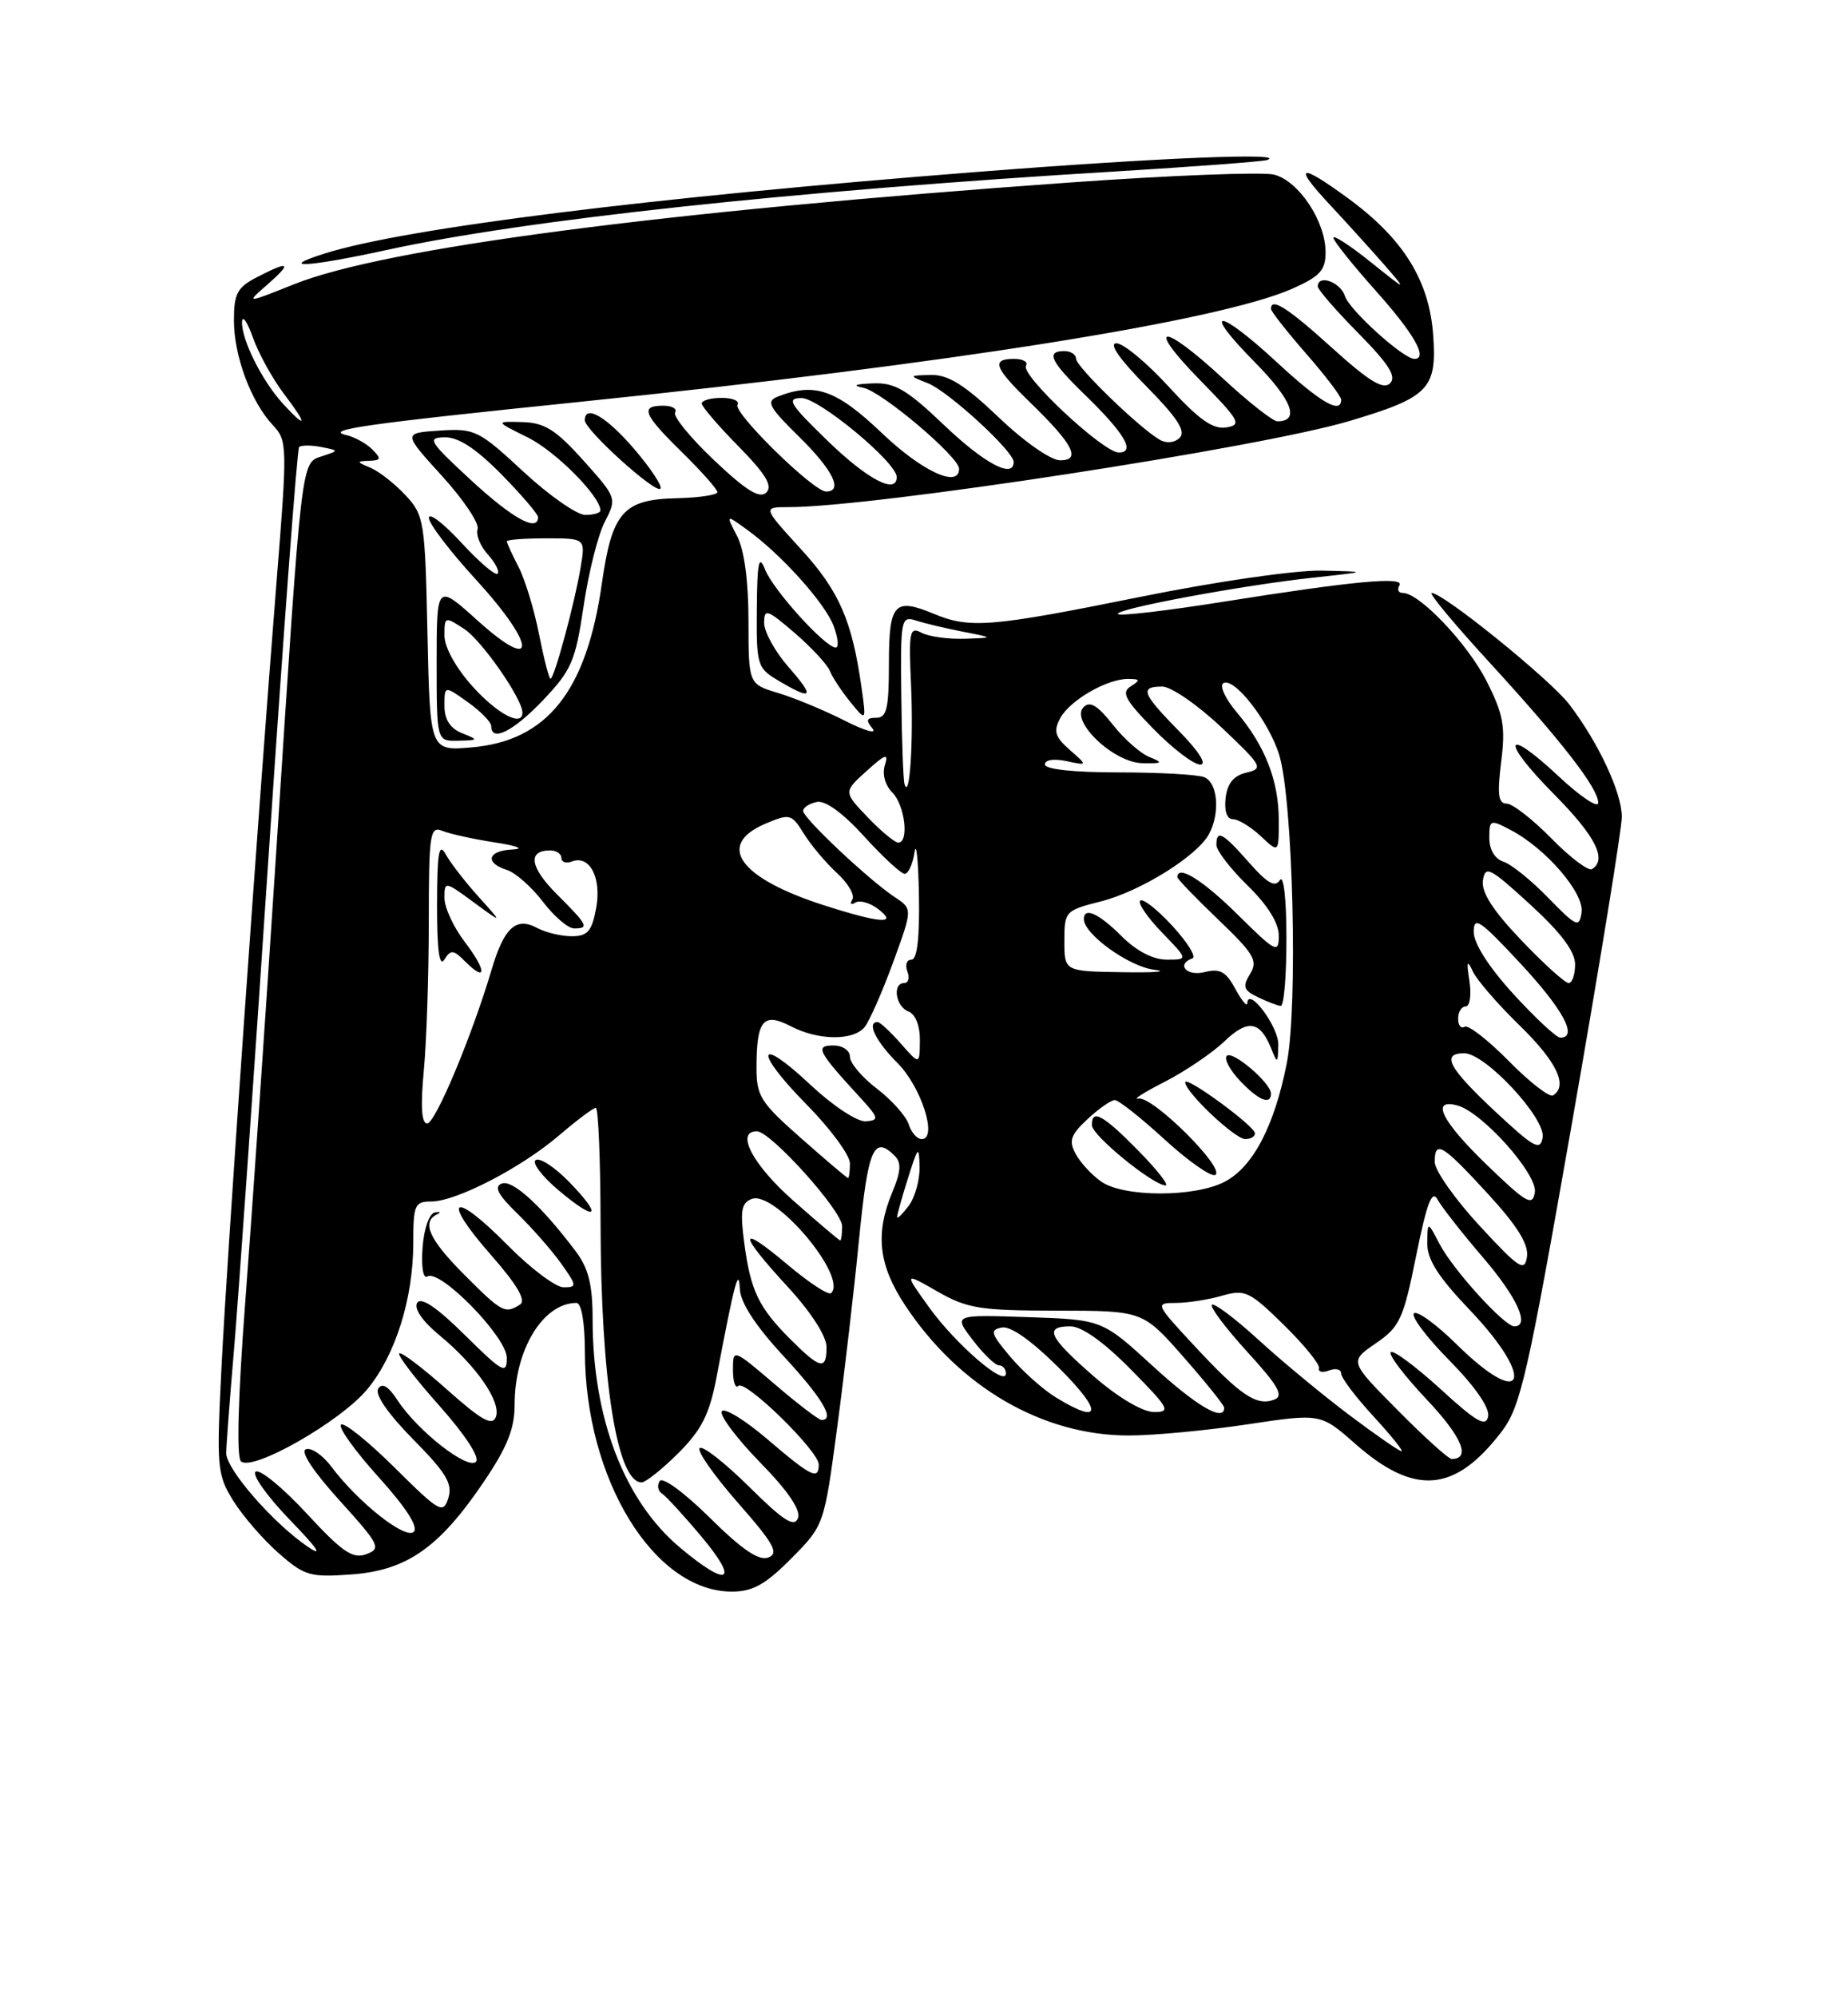 <?xml version="1.0" encoding="UTF-8" standalone="no"?>
<!DOCTYPE svg PUBLIC "-//W3C//DTD SVG 1.1//EN" "http://www.w3.org/Graphics/SVG/1.1/DTD/svg11.dtd" >
<svg xmlns="http://www.w3.org/2000/svg" xmlns:xlink="http://www.w3.org/1999/xlink" version="1.1" viewBox="0 0 237 256">
 <g >
 <path fill="currentColor"
d=" M 101.48 199.75 C 105.69 195.50 105.69 195.50 107.36 183.00 C 108.28 176.12 109.55 165.21 110.18 158.75 C 111.32 147.20 112.07 145.47 114.75 148.15 C 115.62 149.02 115.54 150.16 114.45 152.77 C 112.21 158.14 112.66 162.14 116.09 167.32 C 123.02 177.79 133.73 184.01 144.79 183.99 C 147.93 183.99 154.75 183.35 159.93 182.57 C 169.37 181.15 169.37 181.15 173.80 185.05 C 181.42 191.76 186.59 191.33 192.58 183.49 C 195.02 180.28 195.90 176.41 201.64 143.72 C 205.13 123.80 207.99 106.24 207.99 104.71 C 208.00 101.61 205.01 95.21 201.26 90.29 C 198.87 87.14 185.10 76.00 183.61 76.00 C 183.19 76.00 186.47 79.94 190.88 84.75 C 200.37 95.10 204.93 100.98 204.97 102.89 C 204.99 103.65 202.72 102.14 199.93 99.54 C 192.88 92.93 192.36 94.79 199.31 101.81 C 204.63 107.18 206.14 110.17 204.17 111.40 C 203.71 111.68 201.36 109.91 198.96 107.46 C 196.55 105.01 193.97 103.00 193.22 103.00 C 192.15 103.00 192.00 101.83 192.52 97.66 C 193.09 93.11 192.81 91.57 190.66 87.32 C 188.23 82.51 182.04 76.00 179.91 76.00 C 179.34 76.00 179.15 75.57 179.47 75.04 C 180.21 73.85 173.67 74.46 156.68 77.16 C 149.63 78.28 143.65 78.98 143.38 78.71 C 142.77 78.10 159.25 75.02 168.50 74.03 C 175.50 73.27 175.50 73.27 169.50 73.14 C 166.10 73.07 156.01 74.53 146.21 76.51 C 127.02 80.38 124.38 80.60 119.72 78.66 C 114.69 76.57 114.00 77.34 114.00 85.08 C 114.00 90.80 113.72 92.00 112.38 92.00 C 111.12 92.00 111.01 92.31 111.89 93.37 C 112.52 94.13 110.90 93.67 108.30 92.35 C 105.69 91.03 101.86 89.44 99.78 88.82 C 96.00 87.68 96.00 87.68 95.99 79.59 C 95.99 74.46 95.45 70.48 94.53 68.71 C 93.08 65.92 93.08 65.92 95.79 67.88 C 100.19 71.05 105.80 77.29 106.92 80.25 C 107.48 81.76 107.60 83.00 107.18 83.00 C 105.84 83.00 99.15 75.62 98.12 73.00 C 97.32 71.00 97.11 72.00 97.06 78.03 C 97.00 85.32 97.10 85.63 99.90 87.28 C 104.24 89.85 104.55 89.39 101.10 85.47 C 99.40 83.52 98.00 80.99 98.00 79.85 C 98.00 77.96 98.36 78.08 101.92 81.13 C 104.07 82.99 106.10 85.17 106.43 86.00 C 106.76 86.83 107.95 88.62 109.07 90.00 C 111.11 92.50 111.11 92.50 110.47 88.00 C 109.26 79.50 107.60 75.72 102.70 70.36 C 97.80 65.00 97.80 65.00 101.17 65.00 C 111.98 65.00 161.43 57.41 173.00 53.98 C 183.24 50.94 184.30 49.86 183.80 42.95 C 183.30 35.97 179.99 30.63 172.96 25.47 C 166.61 20.81 165.74 21.10 170.56 26.25 C 172.74 28.59 175.87 32.04 177.52 33.93 C 180.50 37.36 180.50 37.36 175.75 33.56 C 173.14 31.47 171.00 30.08 171.00 30.47 C 171.00 30.86 173.47 33.95 176.50 37.34 C 181.39 42.82 183.18 46.00 181.39 46.00 C 179.98 46.00 173.06 39.75 172.49 37.96 C 171.91 36.14 169.00 35.11 169.00 36.72 C 169.00 37.11 171.34 39.81 174.21 42.71 C 178.12 46.68 179.13 48.27 178.27 49.13 C 177.41 49.99 175.58 48.88 170.89 44.64 C 165.15 39.45 163.00 38.07 163.00 39.59 C 163.00 39.91 165.03 42.49 167.50 45.32 C 169.98 48.15 172.00 50.81 172.00 51.23 C 172.00 53.14 169.32 51.58 163.83 46.50 C 156.17 39.41 153.93 39.34 160.90 46.40 C 165.71 51.27 166.76 54.00 163.82 54.00 C 163.24 54.00 160.09 51.52 156.83 48.50 C 148.99 41.25 146.75 41.41 153.90 48.72 C 159.01 53.93 159.30 54.46 157.24 54.79 C 155.54 55.05 153.72 53.76 149.89 49.57 C 147.09 46.51 144.07 44.00 143.18 44.00 C 142.16 44.00 143.55 46.01 146.99 49.49 C 150.97 53.52 152.12 55.28 151.30 56.10 C 150.64 56.76 149.60 56.87 148.71 56.35 C 146.12 54.86 138.00 47.00 138.00 45.98 C 138.00 45.44 137.32 45.00 136.50 45.00 C 134.10 45.00 134.72 46.32 139.08 50.55 C 144.23 55.54 145.68 58.00 143.48 58.00 C 141.48 58.00 130.85 48.06 131.58 46.87 C 131.88 46.39 131.19 46.00 130.06 46.00 C 127.09 46.00 127.49 47.10 132.08 51.55 C 137.63 56.93 138.71 59.00 135.96 59.00 C 134.77 59.00 131.34 56.61 128.09 53.50 C 123.71 49.33 121.62 48.02 119.41 48.06 C 116.50 48.13 116.50 48.13 119.00 49.12 C 121.62 50.15 130.00 57.84 130.00 59.21 C 130.00 61.41 126.25 59.42 121.09 54.50 C 116.26 49.90 114.76 49.02 111.91 49.14 C 109.63 49.23 109.24 49.41 110.71 49.70 C 113.06 50.16 123.00 58.56 123.00 60.09 C 123.00 62.62 118.23 60.41 113.09 55.50 C 107.26 49.94 104.46 48.97 99.73 50.84 C 98.21 51.44 98.61 52.18 102.48 55.98 C 106.82 60.24 108.18 63.00 105.94 63.00 C 104.31 63.00 93.97 52.86 94.58 51.87 C 94.88 51.39 93.97 51.00 92.56 51.00 C 91.15 51.00 90.00 51.32 90.00 51.72 C 90.00 52.11 92.12 54.58 94.71 57.21 C 98.21 60.77 99.12 62.28 98.28 63.12 C 97.44 63.96 95.73 62.91 91.59 59.00 C 88.54 56.11 86.28 53.35 86.58 52.87 C 86.88 52.39 86.19 52.00 85.06 52.00 C 82.05 52.00 82.48 53.08 87.50 58.00 C 89.97 60.43 92.00 62.71 92.00 63.08 C 92.00 63.44 89.66 63.79 86.79 63.86 C 79.93 64.01 78.49 65.64 77.19 74.77 C 75.22 88.64 70.15 94.99 60.42 95.80 C 55.15 96.24 55.15 96.24 54.82 81.20 C 54.51 66.75 54.40 66.05 52.00 63.47 C 50.62 61.99 48.60 60.41 47.50 59.95 C 45.71 59.21 45.69 59.12 47.32 59.06 C 48.88 59.01 48.94 58.80 47.75 57.61 C 46.99 56.84 45.49 56.02 44.43 55.77 C 41.48 55.09 46.70 54.35 74.43 51.50 C 121.63 46.66 156.37 41.14 165.72 37.01 C 169.30 35.42 170.00 34.65 170.00 32.31 C 169.99 28.35 166.55 23.18 163.39 22.38 C 161.93 22.02 150.10 22.47 137.11 23.40 C 84.88 27.12 49.37 31.77 37.72 36.43 C 31.50 38.91 31.50 38.91 34.31 36.46 C 37.53 33.63 37.14 33.36 32.95 35.53 C 30.43 36.83 30.00 37.63 30.00 41.06 C 30.00 45.62 32.19 51.51 35.00 54.50 C 36.85 56.47 36.87 57.13 35.47 74.52 C 33.10 104.23 29.14 160.58 28.41 175.15 C 27.76 188.08 27.84 189.00 29.90 192.33 C 31.10 194.27 33.71 197.29 35.70 199.04 C 39.04 201.98 39.75 202.19 45.06 201.80 C 52.14 201.29 56.30 198.40 61.99 190.01 C 65.05 185.50 66.00 183.14 66.00 180.02 C 66.00 172.99 69.65 167.00 73.93 167.00 C 74.57 167.00 75.00 169.50 75.01 173.25 C 75.04 189.60 83.87 204.00 93.86 204.00 C 96.54 204.00 98.17 203.09 101.48 199.75 Z  M 59.25 93.97 C 57.73 93.36 57.00 92.23 57.00 90.46 C 57.00 87.86 57.00 87.86 60.00 90.00 C 61.65 91.17 63.00 92.56 63.00 93.07 C 63.00 95.16 65.82 93.75 69.64 89.75 C 73.29 85.91 73.80 84.74 74.84 77.72 C 75.47 73.43 76.69 68.56 77.56 66.89 C 79.12 63.86 79.10 63.80 74.82 59.02 C 71.29 55.09 69.86 54.18 67.00 54.10 C 63.50 54.00 63.50 54.00 67.69 56.07 C 71.26 57.84 77.00 63.61 77.00 65.43 C 77.00 65.74 76.13 66.00 75.06 66.00 C 73.99 66.00 70.41 63.50 67.11 60.44 C 61.39 55.14 60.89 54.90 56.39 55.19 C 51.67 55.50 51.67 55.50 56.68 61.00 C 59.44 64.03 61.49 67.09 61.25 67.81 C 61.00 68.53 61.59 69.99 62.56 71.06 C 63.53 72.14 64.09 73.24 63.81 73.53 C 63.52 73.81 61.43 72.02 59.15 69.54 C 56.87 67.07 55.00 65.64 55.00 66.38 C 55.00 67.11 57.73 70.69 61.08 74.34 C 68.81 82.79 68.94 86.45 61.25 79.54 C 56.00 74.81 56.00 74.81 56.00 84.91 C 56.00 95.00 56.00 95.00 58.75 94.94 C 61.39 94.88 61.41 94.84 59.25 93.97 Z  M 81.36 57.58 C 77.79 53.41 75.00 51.78 75.00 53.87 C 75.00 55.11 84.04 63.29 84.69 62.64 C 84.99 62.35 83.49 60.07 81.36 57.58 Z  M 49.55 32.05 C 67.31 28.17 101.63 24.47 143.00 21.98 C 153.18 21.36 161.95 20.70 162.50 20.51 C 165.29 19.53 148.48 20.22 125.39 22.03 C 83.34 25.31 52.01 29.23 41.68 32.48 C 35.37 34.47 39.47 34.25 49.55 32.05 Z  M 87.21 198.36 C 80.06 192.37 76.00 181.77 76.00 169.09 C 76.00 164.67 75.48 162.57 73.83 160.38 C 69.48 154.60 65.74 151.16 64.35 151.70 C 63.31 152.09 63.85 153.12 66.36 155.56 C 68.24 157.39 70.76 160.26 71.96 161.94 C 73.99 164.80 74.02 165.00 72.28 165.00 C 71.27 165.00 68.01 162.55 65.05 159.55 C 58.08 152.49 56.46 153.44 62.92 160.80 C 66.33 164.68 67.51 166.69 66.69 167.21 C 64.77 168.43 64.38 168.23 59.58 163.42 C 55.06 158.90 54.03 156.65 56.02 155.66 C 56.59 155.38 56.48 155.26 55.77 155.40 C 55.04 155.55 54.37 157.47 54.19 159.93 C 54.01 162.41 54.27 163.95 54.82 163.61 C 56.43 162.61 65.00 171.38 65.00 174.04 C 65.00 176.20 64.48 175.92 59.62 171.12 C 56.01 167.55 54.00 166.20 53.50 166.99 C 53.06 167.72 54.17 169.34 56.34 171.13 C 61.11 175.06 64.32 179.71 63.59 181.62 C 63.13 182.82 61.75 182.04 57.32 178.10 C 54.19 175.31 51.44 173.23 51.20 173.47 C 50.96 173.71 53.27 176.73 56.35 180.18 C 59.66 183.90 61.57 186.83 61.04 187.36 C 59.97 188.43 53.56 183.41 50.99 179.49 C 49.80 177.66 49.00 177.19 48.50 178.00 C 48.05 178.73 49.79 181.25 52.98 184.48 C 57.23 188.78 58.07 190.19 57.50 192.00 C 56.84 194.09 56.40 193.85 50.59 188.09 C 47.18 184.71 44.09 182.24 43.73 182.60 C 43.37 182.97 45.54 185.99 48.55 189.32 C 52.06 193.20 53.68 195.72 53.07 196.33 C 52.02 197.38 45.95 192.59 42.50 187.99 C 41.40 186.52 39.93 185.51 39.24 185.75 C 38.47 186.01 40.12 188.53 43.53 192.30 C 48.70 198.01 48.93 198.48 46.98 199.20 C 45.24 199.85 43.91 198.94 39.34 194.00 C 36.29 190.70 33.35 188.29 32.80 188.62 C 32.25 188.96 34.21 191.73 37.15 194.78 C 40.82 198.57 41.52 199.65 39.40 198.20 C 34.98 195.17 29.00 188.30 29.01 186.25 C 29.02 185.29 29.47 179.32 30.01 173.00 C 30.55 166.68 32.55 138.16 34.45 109.63 C 36.35 81.11 38.11 57.56 38.36 57.30 C 38.62 57.05 39.88 57.04 41.16 57.29 C 43.50 57.75 43.50 57.75 41.31 58.47 C 38.59 59.38 38.74 58.10 35.47 108.50 C 34.08 129.95 32.27 156.24 31.45 166.93 C 30.54 178.86 30.32 186.72 30.89 187.29 C 32.29 188.69 43.67 182.22 47.10 178.07 C 50.71 173.71 53.00 166.43 53.00 159.32 C 53.00 154.43 53.19 154.00 55.30 154.00 C 58.50 154.00 66.84 149.69 71.73 145.50 C 73.98 143.58 76.08 142.00 76.41 142.00 C 76.73 142.00 77.01 148.64 77.02 156.75 C 77.05 176.81 79.13 190.00 82.28 190.00 C 82.80 190.00 84.93 188.31 87.00 186.24 C 90.00 183.24 90.99 181.27 91.90 176.49 C 94.19 164.40 94.75 162.29 94.88 165.19 C 94.96 166.97 96.87 169.91 100.50 173.83 C 105.46 179.19 107.14 182.00 105.36 182.00 C 105.00 182.00 102.30 179.94 99.36 177.42 C 94.00 172.85 94.00 172.85 94.00 175.59 C 94.00 177.10 94.31 178.02 94.69 177.64 C 95.57 176.77 105.00 185.98 105.00 187.71 C 105.00 189.75 104.06 189.29 98.43 184.48 C 95.52 182.00 92.88 180.38 92.57 180.89 C 92.25 181.40 94.46 184.34 97.46 187.42 C 101.09 191.13 102.73 193.55 102.33 194.59 C 101.86 195.81 100.45 194.90 96.06 190.55 C 92.94 187.47 90.09 185.24 89.73 185.61 C 89.36 185.97 91.58 189.13 94.64 192.62 C 99.27 197.89 99.93 199.09 98.53 199.63 C 97.33 200.09 95.16 198.62 91.04 194.54 C 87.78 191.32 84.96 189.25 84.60 189.83 C 84.25 190.40 84.38 191.12 84.89 191.43 C 85.40 191.75 87.70 194.25 90.00 197.00 C 94.88 202.82 93.39 203.55 87.21 198.36 Z  M 73.02 151.52 C 71.19 149.63 69.25 148.35 68.71 148.68 C 68.18 149.01 69.48 150.75 71.62 152.55 C 76.54 156.69 77.41 156.05 73.02 151.52 Z  M 179.25 180.75 C 173.05 174.50 173.05 174.50 176.44 172.18 C 179.52 170.07 179.98 169.08 181.62 160.94 C 183.00 154.14 183.65 152.43 184.37 153.76 C 184.89 154.71 187.50 158.04 190.16 161.14 C 194.56 166.26 196.27 170.00 194.20 170.00 C 192.94 170.00 186.38 162.79 184.65 159.50 C 183.08 156.50 183.08 156.50 183.04 159.32 C 183.01 161.41 184.43 163.65 188.50 167.91 C 197.06 176.89 195.52 180.89 186.81 172.31 C 184.19 169.73 181.72 167.94 181.33 168.34 C 180.94 168.73 183.00 171.46 185.91 174.40 C 189.17 177.71 191.06 180.44 190.85 181.54 C 190.57 182.96 189.36 182.27 184.72 178.02 C 181.53 175.12 178.67 172.99 178.36 173.31 C 178.04 173.63 180.12 176.36 182.98 179.39 C 187.49 184.16 188.68 187.00 186.16 187.00 C 185.77 187.00 182.65 184.19 179.25 180.75 Z  M 173.03 181.36 C 169.64 178.81 164.40 174.48 161.40 171.73 C 158.39 168.98 155.70 166.96 155.42 167.24 C 155.15 167.52 157.19 170.23 159.96 173.27 C 163.94 177.62 164.67 178.91 163.43 179.39 C 161.17 180.26 159.13 178.90 153.26 172.59 C 148.16 167.11 148.11 167.00 150.78 167.00 C 152.29 167.00 154.95 166.59 156.71 166.08 C 159.68 165.23 160.24 165.50 164.66 169.83 C 167.27 172.40 169.30 174.89 169.16 175.37 C 169.03 175.85 169.61 175.98 170.46 175.65 C 171.31 175.33 172.00 175.51 172.00 176.05 C 172.00 176.60 173.86 179.06 176.13 181.52 C 178.40 183.99 180.02 186.00 179.73 186.00 C 179.44 186.00 176.42 183.91 173.03 181.36 Z  M 135.46 179.14 C 133.78 178.12 131.13 175.76 129.56 173.89 C 127.05 170.91 126.92 170.46 128.49 170.15 C 129.62 169.93 132.35 171.88 135.88 175.40 C 141.46 180.98 141.27 182.68 135.46 179.14 Z  M 140.25 176.39 C 134.48 171.36 133.84 170.00 137.28 170.00 C 138.73 170.00 141.57 172.02 145.00 175.50 C 149.97 180.53 150.22 181.00 147.97 180.98 C 146.50 180.96 143.38 179.11 140.25 176.39 Z  M 147.82 175.07 C 141.35 169.15 141.35 169.15 131.81 168.82 C 122.27 168.50 122.27 168.50 124.75 171.75 C 126.12 173.54 127.63 175.00 128.12 175.00 C 128.60 175.00 129.00 175.47 129.00 176.05 C 129.00 177.85 122.54 172.28 119.15 167.56 C 115.93 163.08 115.93 163.08 120.22 165.53 C 124.05 167.72 125.67 167.98 135.53 167.99 C 146.56 168.00 146.56 168.00 151.78 173.93 C 154.65 177.20 157.00 180.12 157.00 180.43 C 157.00 182.31 153.46 180.24 147.82 175.07 Z  M 101.36 171.65 C 97.28 167.57 96.26 165.43 95.45 159.32 C 94.90 155.19 95.07 154.19 96.41 153.67 C 99.36 152.54 108.72 163.62 106.60 165.74 C 106.27 166.06 103.76 164.42 101.01 162.10 C 94.61 156.71 94.61 157.98 101.01 164.92 C 104.02 168.19 106.00 171.26 106.00 172.67 C 106.00 175.67 105.20 175.49 101.36 171.65 Z  M 189.75 157.11 C 186.59 153.69 184.00 150.01 184.00 148.94 C 184.00 146.06 184.96 146.64 190.83 153.03 C 194.60 157.13 196.06 159.49 195.83 161.08 C 195.54 163.07 194.84 162.61 189.75 157.11 Z  M 101.75 153.90 C 96.54 149.31 94.27 145.00 97.06 145.00 C 98.83 145.00 108.00 155.19 108.00 157.16 C 108.00 158.17 107.89 158.99 107.75 158.99 C 107.61 158.98 104.91 156.69 101.75 153.90 Z  M 115.05 156.00 C 115.04 155.72 115.67 153.47 116.45 151.00 C 117.74 146.89 117.87 146.77 117.93 149.56 C 117.97 151.24 117.34 153.49 116.53 154.56 C 115.72 155.63 115.06 156.28 115.05 156.00 Z  M 190.75 149.37 C 184.91 143.74 183.41 140.77 186.87 141.68 C 190.07 142.51 197.21 150.51 196.84 152.83 C 196.54 154.65 195.77 154.21 190.75 149.37 Z  M 141.23 151.45 C 140.01 150.60 138.53 148.99 137.94 147.88 C 137.04 146.21 137.31 145.45 139.48 143.43 C 140.92 142.09 142.49 141.00 142.97 141.00 C 143.45 141.00 146.34 143.28 149.39 146.08 C 152.45 148.87 155.36 150.90 155.86 150.59 C 157.19 149.76 147.77 140.41 146.00 140.81 C 145.18 140.99 146.68 140.03 149.35 138.67 C 152.01 137.30 155.46 134.97 157.02 133.48 C 160.01 130.61 161.59 130.84 163.01 134.35 C 163.83 136.39 163.88 136.37 163.94 133.90 C 163.99 131.60 160.06 126.35 159.96 128.60 C 159.94 129.09 159.25 128.26 158.42 126.74 C 157.22 124.51 156.45 124.10 154.46 124.60 C 152.17 125.17 150.80 123.59 152.94 122.83 C 153.45 122.65 152.29 120.78 150.35 118.67 C 148.41 116.56 146.56 115.11 146.23 115.44 C 145.90 115.76 147.16 117.60 149.01 119.51 C 152.39 123.00 152.39 123.00 149.62 123.00 C 147.87 123.00 145.74 121.89 143.85 120.00 C 140.90 117.06 139.00 116.20 139.00 117.81 C 139.00 119.73 144.78 123.89 148.00 124.29 C 149.93 124.53 148.12 124.68 144.00 124.61 C 136.50 124.50 136.50 124.50 136.50 120.61 C 136.50 116.81 136.61 116.69 141.21 115.53 C 146.30 114.23 153.55 109.71 155.06 106.89 C 156.51 104.17 156.17 100.28 154.42 99.61 C 153.55 99.27 148.60 99.00 143.42 99.00 C 137.69 99.00 134.00 98.60 134.00 97.98 C 134.00 97.39 135.16 97.21 136.75 97.55 C 139.50 98.14 139.50 98.14 137.19 96.11 C 135.29 94.44 135.08 93.73 135.97 92.05 C 137.20 89.76 141.99 86.99 144.70 87.02 C 146.22 87.03 146.27 87.18 145.00 87.98 C 143.77 88.75 144.30 89.73 147.96 93.46 C 150.41 95.96 153.09 98.00 153.92 98.00 C 154.83 98.00 153.77 96.32 151.21 93.71 C 146.45 88.87 146.13 88.00 149.06 88.00 C 150.19 88.00 153.61 90.36 156.66 93.24 C 161.89 98.18 162.07 98.51 159.85 99.03 C 158.22 99.41 157.40 100.40 157.18 102.29 C 156.99 103.96 157.35 105.00 158.12 105.00 C 158.81 105.00 160.41 105.98 161.69 107.17 C 164.00 109.35 164.00 109.35 164.00 105.14 C 164.00 100.11 162.26 95.63 158.63 91.32 C 157.15 89.58 156.37 87.89 156.88 87.57 C 158.26 86.72 162.75 92.48 164.06 96.78 C 165.82 102.51 166.47 128.96 165.03 136.25 C 163.44 144.35 160.68 149.59 157.04 151.48 C 153.18 153.48 144.10 153.46 141.23 151.45 Z  M 146.00 147.50 C 141.47 142.88 139.97 142.06 140.04 144.25 C 140.08 145.55 147.78 151.84 149.46 151.94 C 149.99 151.97 148.43 149.97 146.00 147.50 Z  M 160.94 145.25 C 160.86 144.28 152.00 137.81 152.00 138.72 C 152.00 139.97 158.37 146.00 159.70 146.00 C 160.41 146.00 160.97 145.66 160.94 145.25 Z  M 163.00 140.17 C 163.00 138.82 158.06 134.60 157.33 135.33 C 156.96 135.70 157.71 137.13 159.00 138.50 C 161.37 141.02 163.00 141.70 163.00 140.17 Z  M 164.98 120.25 C 164.98 115.22 164.62 112.06 164.14 112.81 C 163.52 113.78 162.52 113.21 160.19 110.56 C 156.81 106.72 156.00 106.28 156.00 108.30 C 156.00 109.01 157.80 111.35 160.00 113.50 C 162.57 116.01 164.00 118.30 164.00 119.92 C 164.00 122.26 163.64 122.08 158.72 117.22 C 154.23 112.78 151.00 110.78 151.00 112.43 C 151.00 112.67 153.36 115.12 156.25 117.88 C 160.85 122.28 161.35 123.15 160.32 124.83 C 159.32 126.46 159.47 126.92 161.32 127.81 C 162.52 128.39 163.84 128.90 164.25 128.93 C 164.66 128.97 164.99 125.06 164.98 120.25 Z  M 147.39 97.02 C 146.23 96.55 144.11 94.67 142.68 92.84 C 140.77 90.42 139.78 89.82 138.97 90.63 C 137.20 92.40 142.80 97.75 146.50 97.82 C 149.12 97.87 149.23 97.77 147.39 97.02 Z  M 102.75 145.90 C 97.47 141.25 97.00 140.49 97.02 136.67 C 97.04 130.75 97.91 129.72 101.40 131.53 C 104.94 133.37 109.40 133.42 110.88 131.65 C 111.49 130.90 113.13 127.19 114.52 123.40 C 117.04 116.50 117.04 116.50 114.77 115.00 C 111.47 112.83 103.00 104.86 103.00 103.94 C 103.00 103.50 103.79 102.99 104.75 102.79 C 105.85 102.56 108.12 104.22 110.84 107.22 C 113.23 109.85 115.56 112.00 116.03 112.00 C 116.49 112.00 117.05 110.76 117.28 109.25 C 117.51 107.74 117.77 110.21 117.85 114.75 C 117.95 120.21 117.62 123.00 116.89 123.00 C 116.28 123.00 116.05 123.67 116.36 124.50 C 116.68 125.33 116.50 126.00 115.97 126.00 C 114.41 126.00 114.85 129.01 116.50 129.64 C 117.40 129.99 117.99 131.46 117.97 133.36 C 117.94 136.50 117.94 136.50 115.52 133.75 C 114.19 132.24 112.85 131.00 112.55 131.00 C 111.11 131.00 112.30 133.45 115.09 136.24 C 118.17 139.32 120.29 146.00 118.20 146.00 C 117.61 146.00 116.86 145.14 116.53 144.09 C 116.19 143.04 114.36 140.99 112.46 139.54 C 110.56 138.09 109.00 136.25 109.00 135.45 C 109.00 134.64 108.06 134.00 106.88 134.00 C 104.49 134.00 104.87 134.76 110.19 140.54 C 112.73 143.30 112.80 143.59 111.03 143.72 C 109.95 143.80 106.85 141.76 104.00 139.10 C 97.04 132.56 96.59 134.61 103.46 141.59 C 106.51 144.68 109.00 148.07 109.00 149.11 C 109.00 150.15 108.89 150.99 108.75 150.99 C 108.61 150.98 105.91 148.69 102.75 145.90 Z  M 191.75 142.46 C 185.76 136.86 184.77 135.00 187.79 135.00 C 190.49 135.00 198.24 143.33 197.84 145.79 C 197.54 147.56 196.75 147.12 191.75 142.46 Z  M 54.35 137.25 C 54.70 133.54 54.99 124.94 54.99 118.14 C 55.00 106.77 55.14 105.84 56.75 106.50 C 57.71 106.89 60.75 107.56 63.50 107.98 C 66.34 108.42 67.31 108.80 65.75 108.88 C 62.55 109.02 62.10 110.58 65.00 111.50 C 66.10 111.85 68.18 113.68 69.62 115.57 C 71.06 117.46 72.86 119.00 73.62 119.00 C 75.60 119.00 75.41 118.61 71.43 114.63 C 67.95 111.15 67.62 109.00 70.56 109.00 C 71.35 109.00 72.00 109.44 72.00 109.97 C 72.00 110.50 72.60 110.71 73.34 110.42 C 75.63 109.54 77.18 112.53 76.45 116.42 C 75.90 119.37 75.35 120.00 73.32 120.00 C 71.97 120.00 69.97 119.52 68.87 118.93 C 66.18 117.49 64.65 118.89 63.06 124.24 C 60.54 132.75 55.83 144.00 54.78 144.00 C 54.06 144.00 53.92 141.78 54.35 137.25 Z  M 59.60 120.72 C 58.17 118.85 57.00 116.32 57.00 115.10 C 57.00 112.93 57.05 112.93 60.75 115.65 C 64.50 118.40 64.50 118.40 61.38 114.95 C 59.67 113.05 57.77 110.60 57.16 109.50 C 56.29 107.91 56.06 109.26 56.05 116.00 C 56.04 121.74 56.34 124.01 56.98 123.00 C 57.81 121.69 58.14 121.71 59.65 123.23 C 62.45 126.02 62.42 124.41 59.60 120.72 Z  M 193.50 136.00 C 190.84 133.30 188.29 131.32 187.83 131.60 C 187.37 131.89 187.00 131.42 187.00 130.56 C 187.00 129.70 187.44 129.00 187.97 129.00 C 188.51 129.00 188.72 127.54 188.45 125.75 C 188.06 123.21 188.15 122.94 188.88 124.50 C 189.39 125.60 192.10 128.73 194.91 131.46 C 199.66 136.09 201.13 139.18 199.17 140.40 C 198.71 140.68 196.16 138.70 193.50 136.00 Z  M 194.10 127.42 C 190.94 123.96 189.00 120.93 189.00 119.44 C 189.00 117.37 189.80 117.91 195.00 123.50 C 200.48 129.39 202.42 133.00 200.10 133.00 C 199.61 133.00 196.91 130.49 194.10 127.42 Z  M 195.10 120.51 C 191.45 116.69 189.96 114.36 190.18 112.85 C 190.47 110.88 191.06 111.19 196.25 115.94 C 200.19 119.54 202.00 121.96 202.00 123.60 C 202.00 124.92 201.63 126.00 201.17 126.00 C 200.71 126.00 197.98 123.53 195.10 120.51 Z  M 198.55 115.07 C 196.38 112.83 193.79 110.75 192.80 110.44 C 191.71 110.09 191.00 108.90 191.00 107.41 C 191.00 105.04 191.11 105.00 193.75 106.39 C 198.26 108.75 203.21 114.50 202.83 116.95 C 202.53 118.95 202.19 118.80 198.55 115.07 Z  M 105.73 116.05 C 94.78 112.55 91.73 108.28 98.22 105.55 C 101.29 104.26 101.52 104.32 103.09 106.85 C 103.99 108.31 105.90 110.58 107.34 111.90 C 108.77 113.21 109.66 114.74 109.31 115.30 C 108.97 115.85 109.14 116.03 109.70 115.69 C 110.25 115.34 111.56 115.71 112.60 116.50 C 115.25 118.51 112.95 118.36 105.73 116.05 Z  M 111.28 104.75 C 108.17 101.50 108.17 101.50 111.13 98.83 C 113.57 96.62 113.98 96.49 113.48 98.08 C 113.12 99.21 113.51 100.65 114.43 101.57 C 116.05 103.19 116.62 108.00 115.20 108.00 C 114.75 108.00 112.99 106.54 111.28 104.75 Z  M 116.00 100.50 C 115.84 99.95 115.65 94.86 115.59 89.20 C 115.48 79.30 115.55 78.92 117.49 79.54 C 118.59 79.90 121.30 80.54 123.50 80.97 C 127.50 81.75 127.50 81.75 123.68 81.87 C 121.59 81.94 119.11 81.59 118.18 81.10 C 116.65 80.28 116.53 80.92 116.84 87.85 C 117.16 95.05 116.66 102.70 116.00 100.50 Z  M 106.16 56.52 C 101.25 51.77 100.81 51.04 102.79 51.02 C 105.01 51.00 115.00 59.28 115.00 61.14 C 115.00 63.42 111.28 61.48 106.16 56.52 Z  M 36.29 51.75 C 33.62 48.83 30.99 43.59 31.04 41.30 C 31.07 40.31 31.69 41.19 32.43 43.25 C 33.16 45.32 34.97 48.58 36.43 50.50 C 39.45 54.46 39.38 55.12 36.29 51.75 Z  M 60.62 88.00 C 58.48 85.63 57.00 82.97 57.00 81.47 C 57.00 79.00 57.05 78.99 59.54 80.62 C 61.79 82.09 67.00 89.58 67.00 91.34 C 67.00 93.21 63.82 91.54 60.62 88.00 Z  M 69.12 81.25 C 68.50 78.09 67.31 74.21 66.49 72.64 C 65.67 71.06 65.00 69.60 65.00 69.39 C 65.00 69.17 67.27 69.00 70.05 69.00 C 75.09 69.00 75.09 69.00 74.46 72.75 C 73.70 77.31 71.08 87.00 70.60 87.00 C 70.41 87.00 69.75 84.41 69.12 81.25 Z  M 60.41 61.55 C 55.01 56.56 54.72 56.09 57.04 56.05 C 58.78 56.01 61.05 57.50 64.29 60.78 C 66.88 63.42 69.00 65.89 69.00 66.28 C 69.00 68.26 65.73 66.46 60.41 61.55 Z "/>
</g>
</svg>
